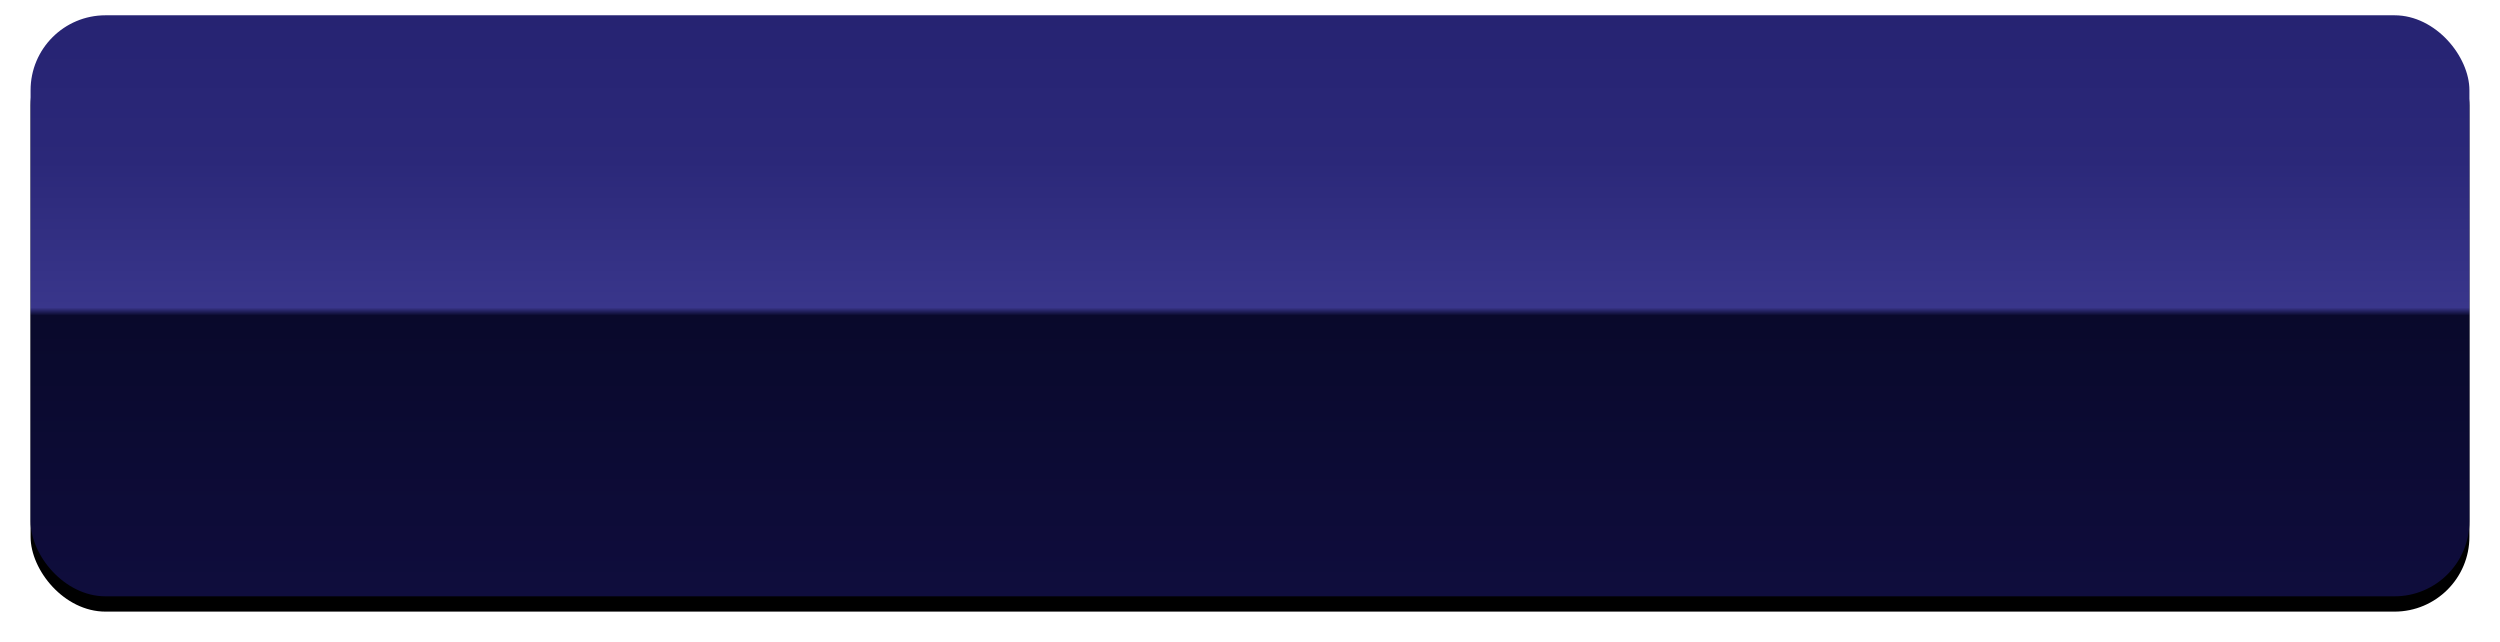 <svg width="327" height="84" viewBox="0 0 327 84" xmlns="http://www.w3.org/2000/svg" xmlns:xlink="http://www.w3.org/1999/xlink">
    <defs>
        <linearGradient x1="50%" y1="0%" x2="50%" y2="100%" id="q6oeo2h0jc">
            <stop stop-color="#262372" offset="0%"/>
            <stop stop-color="#2B2879" offset="25.054%"/>
            <stop stop-color="#39368B" offset="50.308%"/>
            <stop stop-color="#09092B" offset="51.678%"/>
            <stop stop-color="#0F0D3D" offset="100%"/>
        </linearGradient>
        <filter x="-2.2%" y="-6.6%" width="104.4%" height="118.4%" filterUnits="objectBoundingBox" id="ek3hgsyjua">
            <feOffset dy="2" in="SourceAlpha" result="shadowOffsetOuter1"/>
            <feGaussianBlur stdDeviation="2" in="shadowOffsetOuter1" result="shadowBlurOuter1"/>
            <feColorMatrix values="0 0 0 0 0 0 0 0 0 0 0 0 0 0 0 0 0 0 0.5 0" in="shadowBlurOuter1"/>
        </filter>
        <rect id="gvw6f9iibb" x="0" y="0" width="319" height="76" rx="9.8"/>
    </defs>
    <g transform="translate(4 2)" fill="none" fill-rule="evenodd">
        <use fill="#000" filter="url(#ek3hgsyjua)" xlink:href="#gvw6f9iibb"/>
        <use fill="url(#q6oeo2h0jc)" xlink:href="#gvw6f9iibb"/>
    </g>
</svg>

